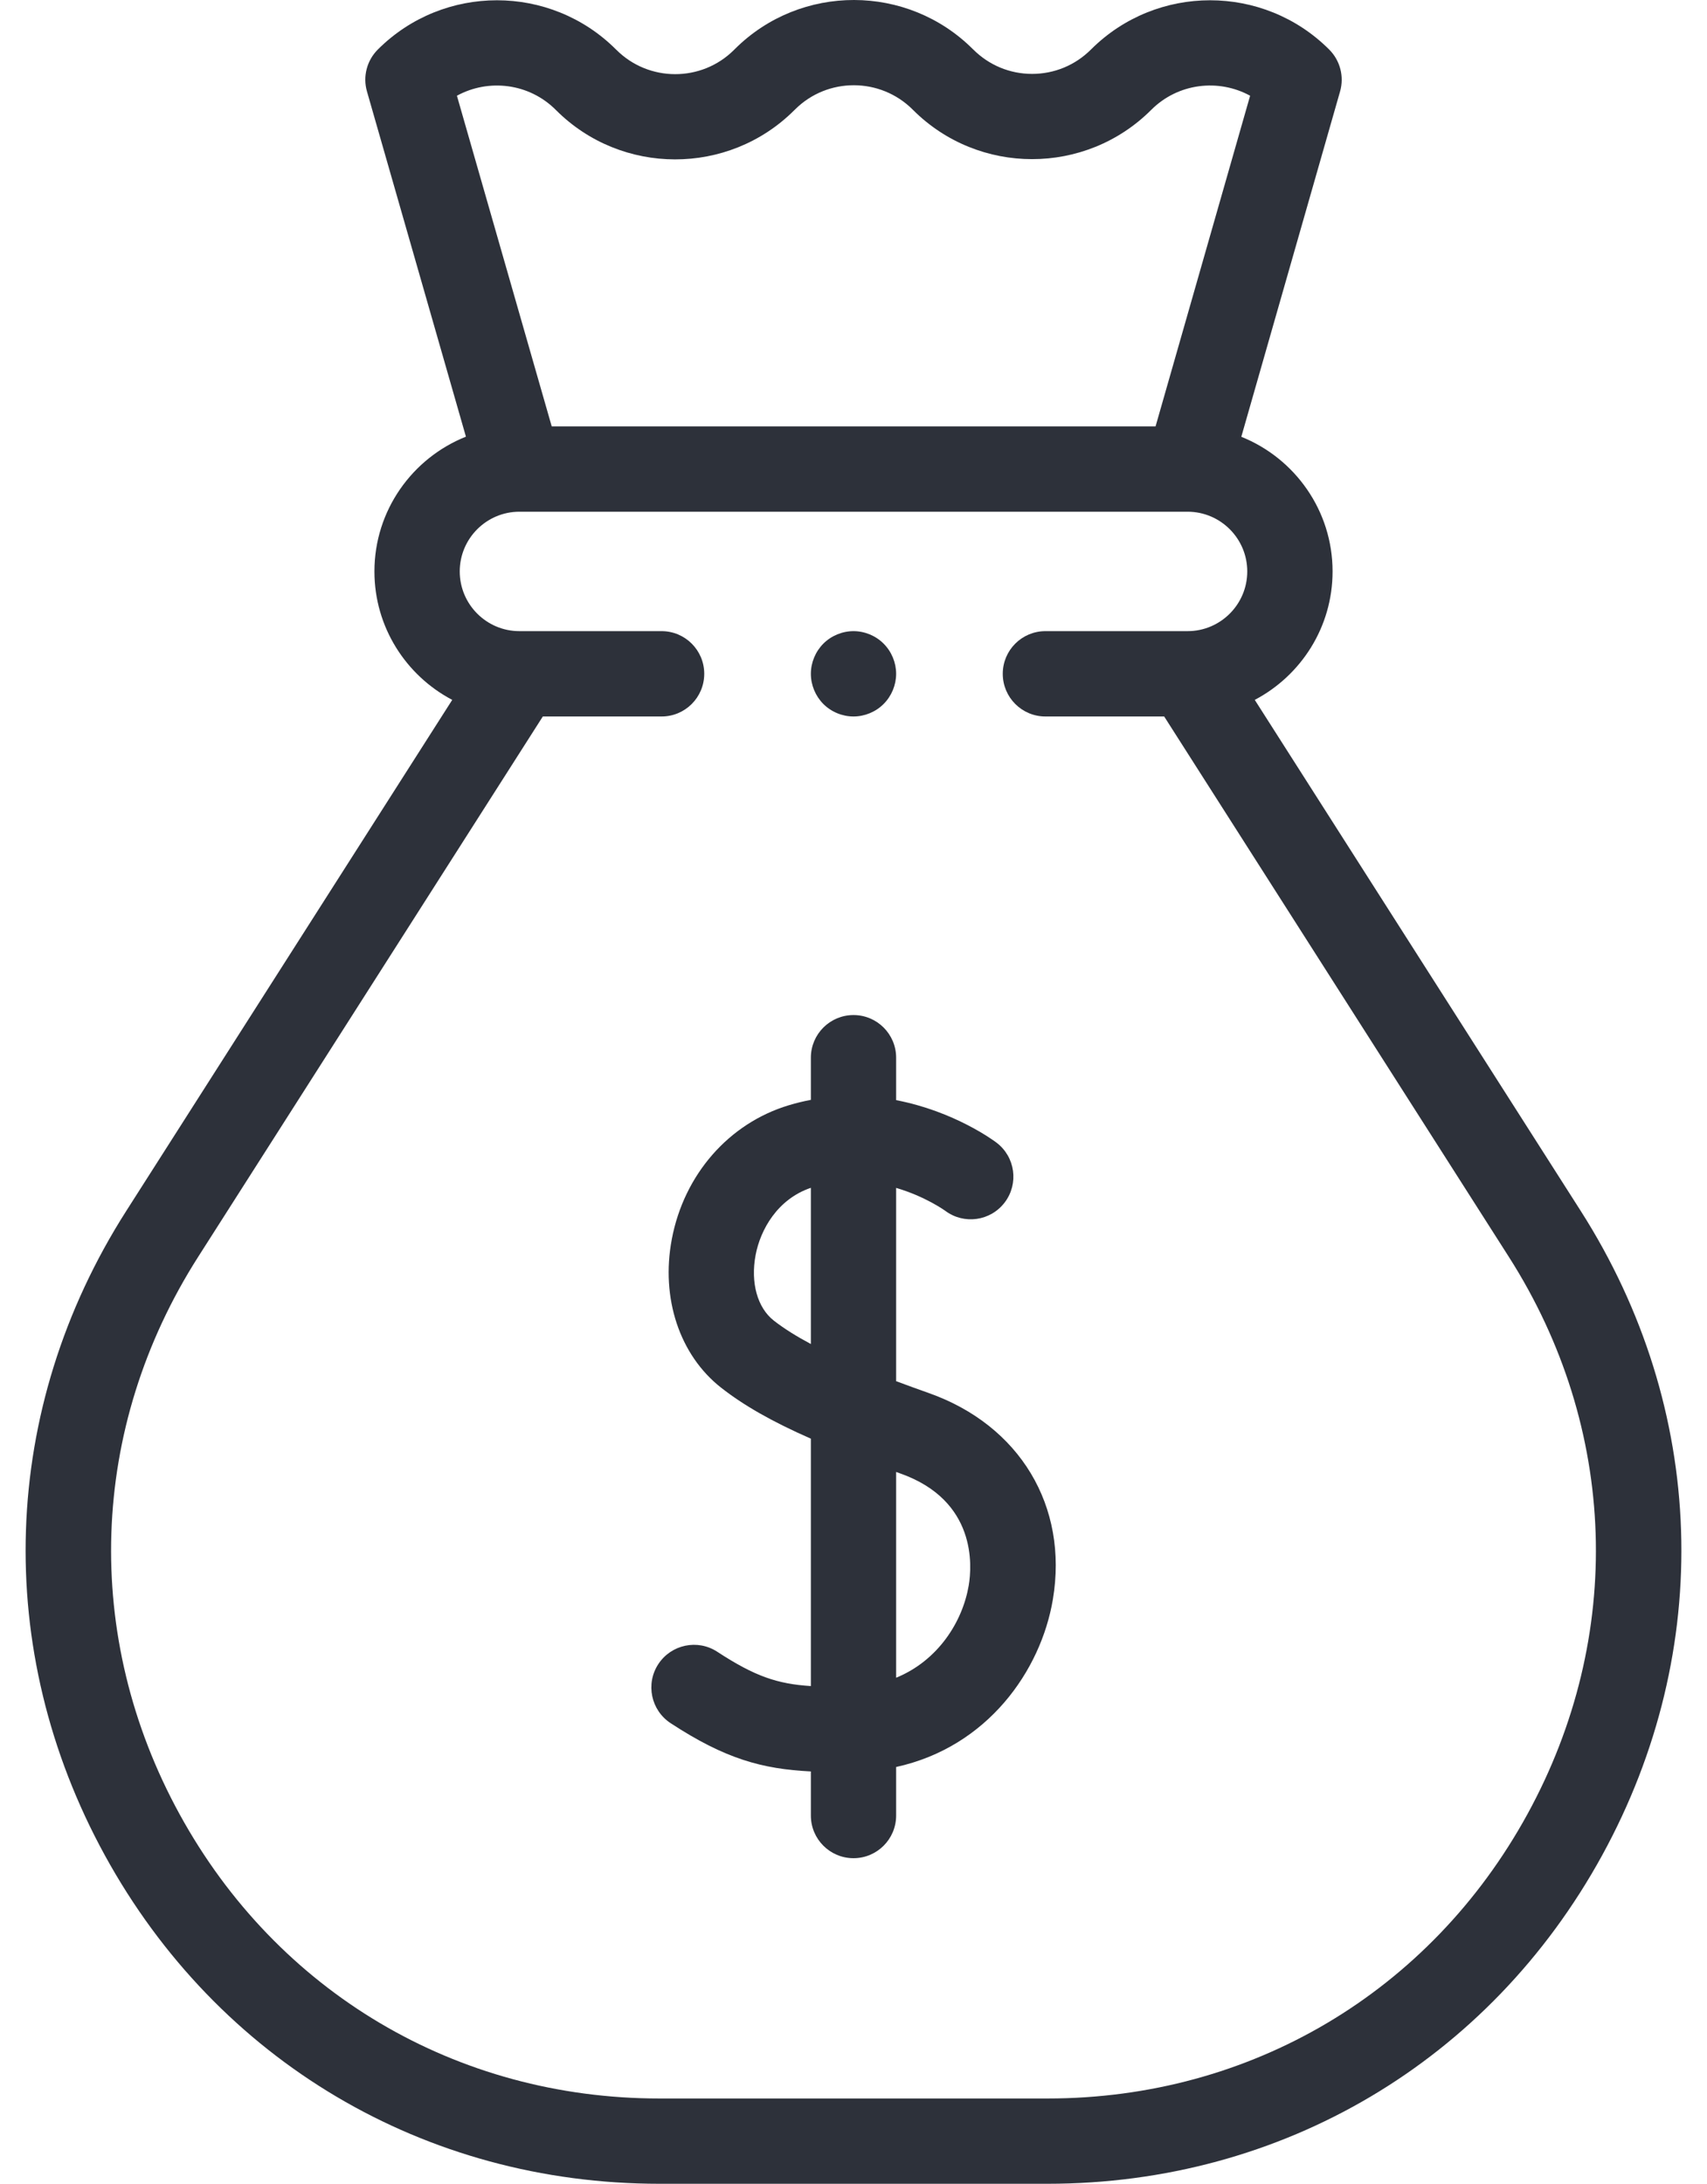 <svg width="43" height="55" viewBox="0 0 43 55" fill="none" xmlns="http://www.w3.org/2000/svg">
<path d="M39.821 30.501L31.608 17.627C32.772 17.015 33.568 15.795 33.568 14.392C33.568 12.856 32.614 11.54 31.269 11.001L33.757 2.303C33.864 1.927 33.759 1.524 33.483 1.248C31.828 -0.407 29.136 -0.407 27.481 1.248C27.085 1.643 26.559 1.861 25.999 1.861C25.439 1.861 24.913 1.643 24.515 1.245L24.509 1.24C22.86 -0.409 20.172 -0.414 18.517 1.23L18.486 1.261C17.669 2.072 16.341 2.07 15.527 1.255L15.519 1.248C13.864 -0.407 11.172 -0.407 9.517 1.248C9.241 1.524 9.136 1.928 9.244 2.303L11.737 10.998C10.388 11.536 9.432 12.854 9.432 14.392C9.432 15.795 10.228 17.015 11.392 17.627L3.179 30.501C0.002 35.481 -0.199 41.547 2.641 46.727C5.481 51.907 10.703 55 16.61 55H26.389C32.297 55 37.519 51.907 40.359 46.727C43.199 41.547 42.998 35.481 39.821 30.501ZM14 2.767L14.008 2.775C15.657 4.424 18.345 4.428 20 2.784L20.031 2.754C20.848 1.942 22.175 1.945 22.992 2.761L22.998 2.767C24.652 4.422 27.345 4.422 29 2.767C29.673 2.093 30.695 1.975 31.491 2.411L29.109 10.739H13.898L11.51 2.411C12.306 1.975 13.327 2.094 14 2.767ZM38.475 45.694C36.018 50.176 31.5 52.852 26.389 52.852H16.611C11.5 52.852 6.982 50.176 4.525 45.694C2.068 41.213 2.242 35.965 4.991 31.656L13.674 18.045H16.666C17.259 18.045 17.74 17.564 17.74 16.97C17.74 16.377 17.259 15.896 16.666 15.896H13.085C12.255 15.896 11.581 15.221 11.581 14.392C11.581 13.563 12.255 12.888 13.085 12.888H13.088H29.915C30.745 12.888 31.419 13.563 31.419 14.392C31.419 15.221 30.745 15.896 29.915 15.896H26.334C25.741 15.896 25.26 16.377 25.26 16.97C25.26 17.564 25.741 18.045 26.334 18.045H29.326L38.009 31.656C40.758 35.965 40.932 41.213 38.475 45.694Z" fill="#2D313A"/>
<path d="M23.394 35.084C23.125 34.989 22.849 34.889 22.574 34.786V29.918C23.303 30.132 23.789 30.48 23.81 30.494C24.282 30.849 24.953 30.755 25.31 30.283C25.668 29.81 25.575 29.137 25.102 28.778C25.039 28.73 24.04 27.989 22.574 27.708V26.639C22.574 26.046 22.093 25.565 21.5 25.565C20.907 25.565 20.426 26.046 20.426 26.639V27.701C20.244 27.735 20.059 27.78 19.872 27.836C18.36 28.29 17.23 29.583 16.923 31.21C16.642 32.696 17.119 34.129 18.165 34.95C18.733 35.395 19.443 35.802 20.426 36.234V42.465C19.58 42.411 19.014 42.219 18.07 41.602C17.574 41.276 16.908 41.416 16.583 41.912C16.258 42.409 16.398 43.075 16.894 43.4C18.27 44.3 19.201 44.554 20.426 44.615V45.726C20.426 46.319 20.907 46.8 21.5 46.8C22.093 46.8 22.574 46.319 22.574 45.726V44.503C24.875 43.999 26.22 42.08 26.522 40.284C26.917 37.936 25.689 35.895 23.394 35.084ZM19.491 33.259C19.078 32.935 18.903 32.303 19.034 31.609C19.155 30.97 19.584 30.201 20.426 29.916V33.85C20.073 33.662 19.754 33.465 19.491 33.259ZM24.403 39.928C24.248 40.848 23.628 41.824 22.574 42.255V37.072C22.609 37.085 22.642 37.097 22.678 37.11C24.604 37.79 24.485 39.438 24.403 39.928Z" fill="#2D313A"/>
<path d="M21.5 18.045C21.782 18.045 22.06 17.93 22.259 17.73C22.459 17.53 22.574 17.253 22.574 16.97C22.574 16.688 22.459 16.411 22.259 16.211C22.06 16.011 21.782 15.896 21.5 15.896C21.217 15.896 20.94 16.011 20.74 16.211C20.541 16.411 20.426 16.688 20.426 16.97C20.426 17.253 20.541 17.53 20.74 17.73C20.94 17.93 21.217 18.045 21.5 18.045Z" fill="#2D313A"/>
</svg>
